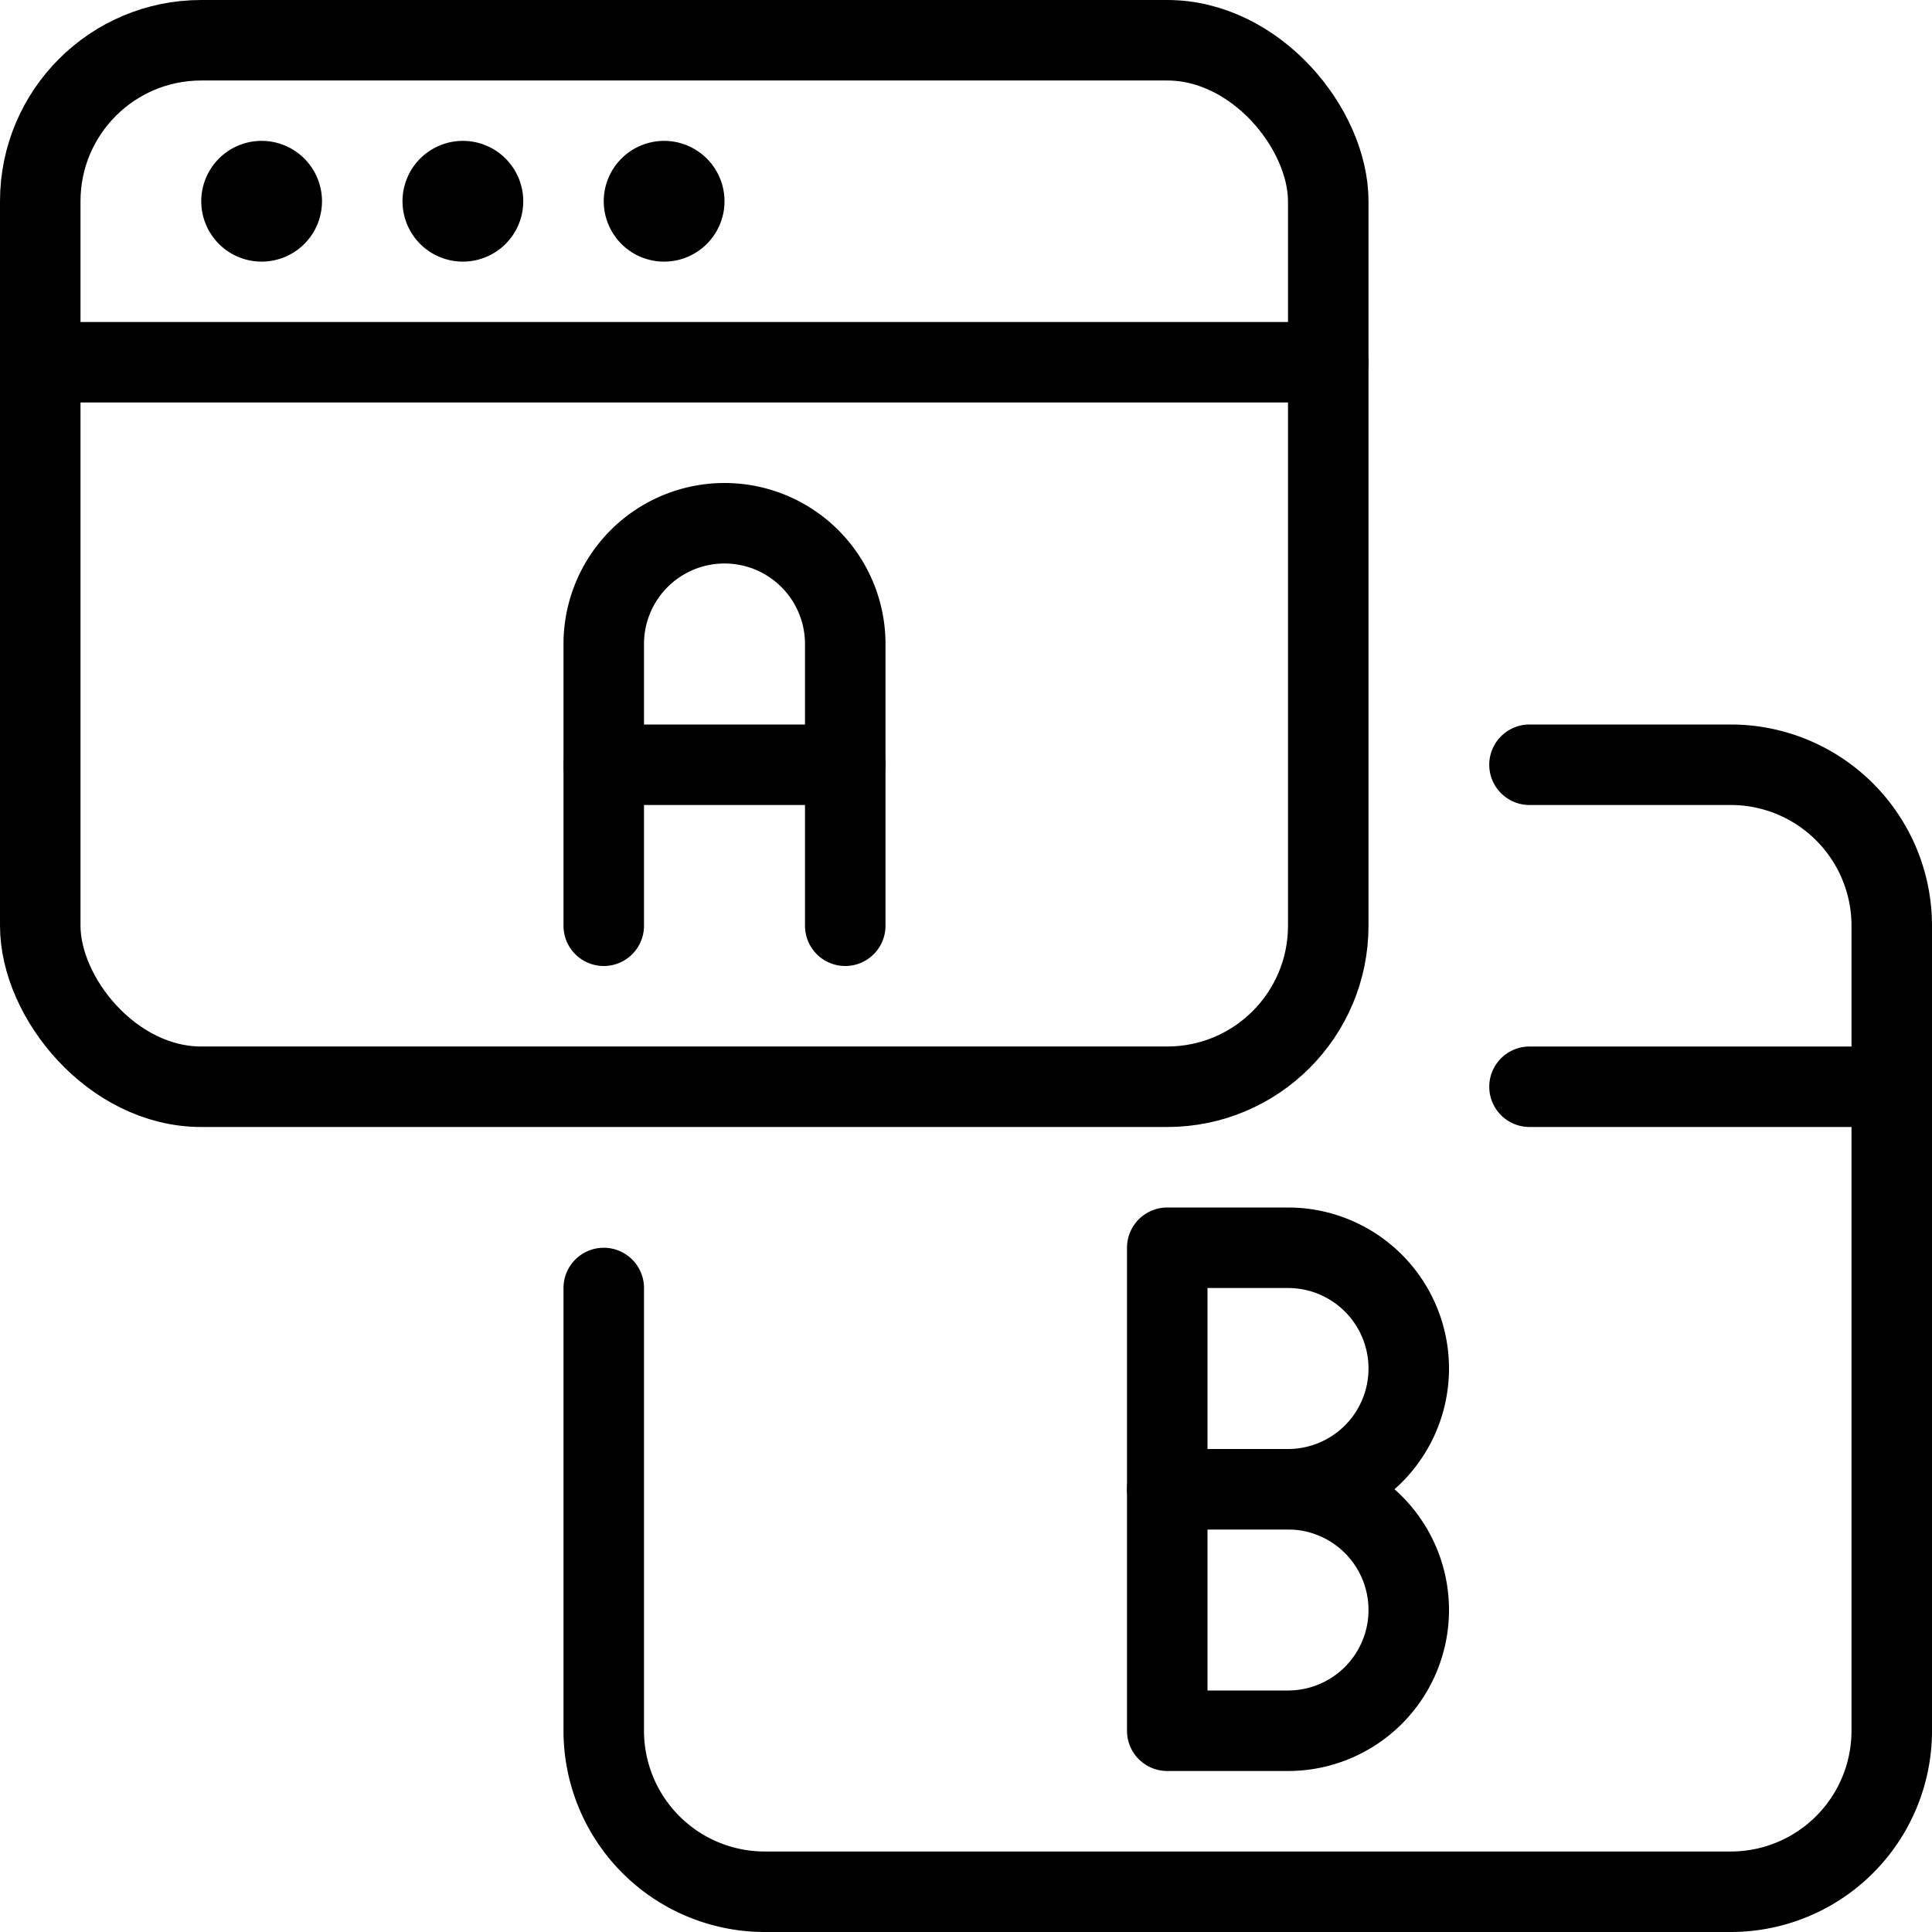 <svg xmlns="http://www.w3.org/2000/svg" viewBox="0 0 24 24"><defs><style>.a{fill:none;stroke:#000;stroke-linecap:round;stroke-linejoin:round;}</style></defs><title>ab-testing-browsers-1</title><line class="a" x1="0.5" y1="4.5" x2="16.5" y2="4.5"/><path class="a" d="M3.25,2.25a.25.25,0,1,0,.25.25.25.25,0,0,0-.25-.25h0"/><path class="a" d="M5.75,2.25A.25.25,0,1,0,6,2.5a.25.25,0,0,0-.25-.25h0"/><path class="a" d="M8.25,2.25a.25.25,0,1,0,.25.25.25.25,0,0,0-.25-.25h0"/><rect class="a" x="0.5" y="0.5" width="16" height="13" rx="2" ry="2"/><line class="a" x1="19" y1="13.5" x2="23.5" y2="13.5"/><path class="a" d="M19,9.5h2.5a2,2,0,0,1,2,2v10a2,2,0,0,1-2,2H9.5a2,2,0,0,1-2-2V16"/><path class="a" d="M7.5,11.5V8a1.5,1.5,0,0,1,3,0v3.5"/><line class="a" x1="7.5" y1="9.5" x2="10.5" y2="9.5"/><path class="a" d="M17.5,17A1.5,1.5,0,0,1,16,18.5H14.5v-3H16A1.5,1.5,0,0,1,17.5,17Z"/><path class="a" d="M17.5,20A1.5,1.5,0,0,1,16,21.5H14.5v-3H16A1.5,1.5,0,0,1,17.5,20Z"/></svg>